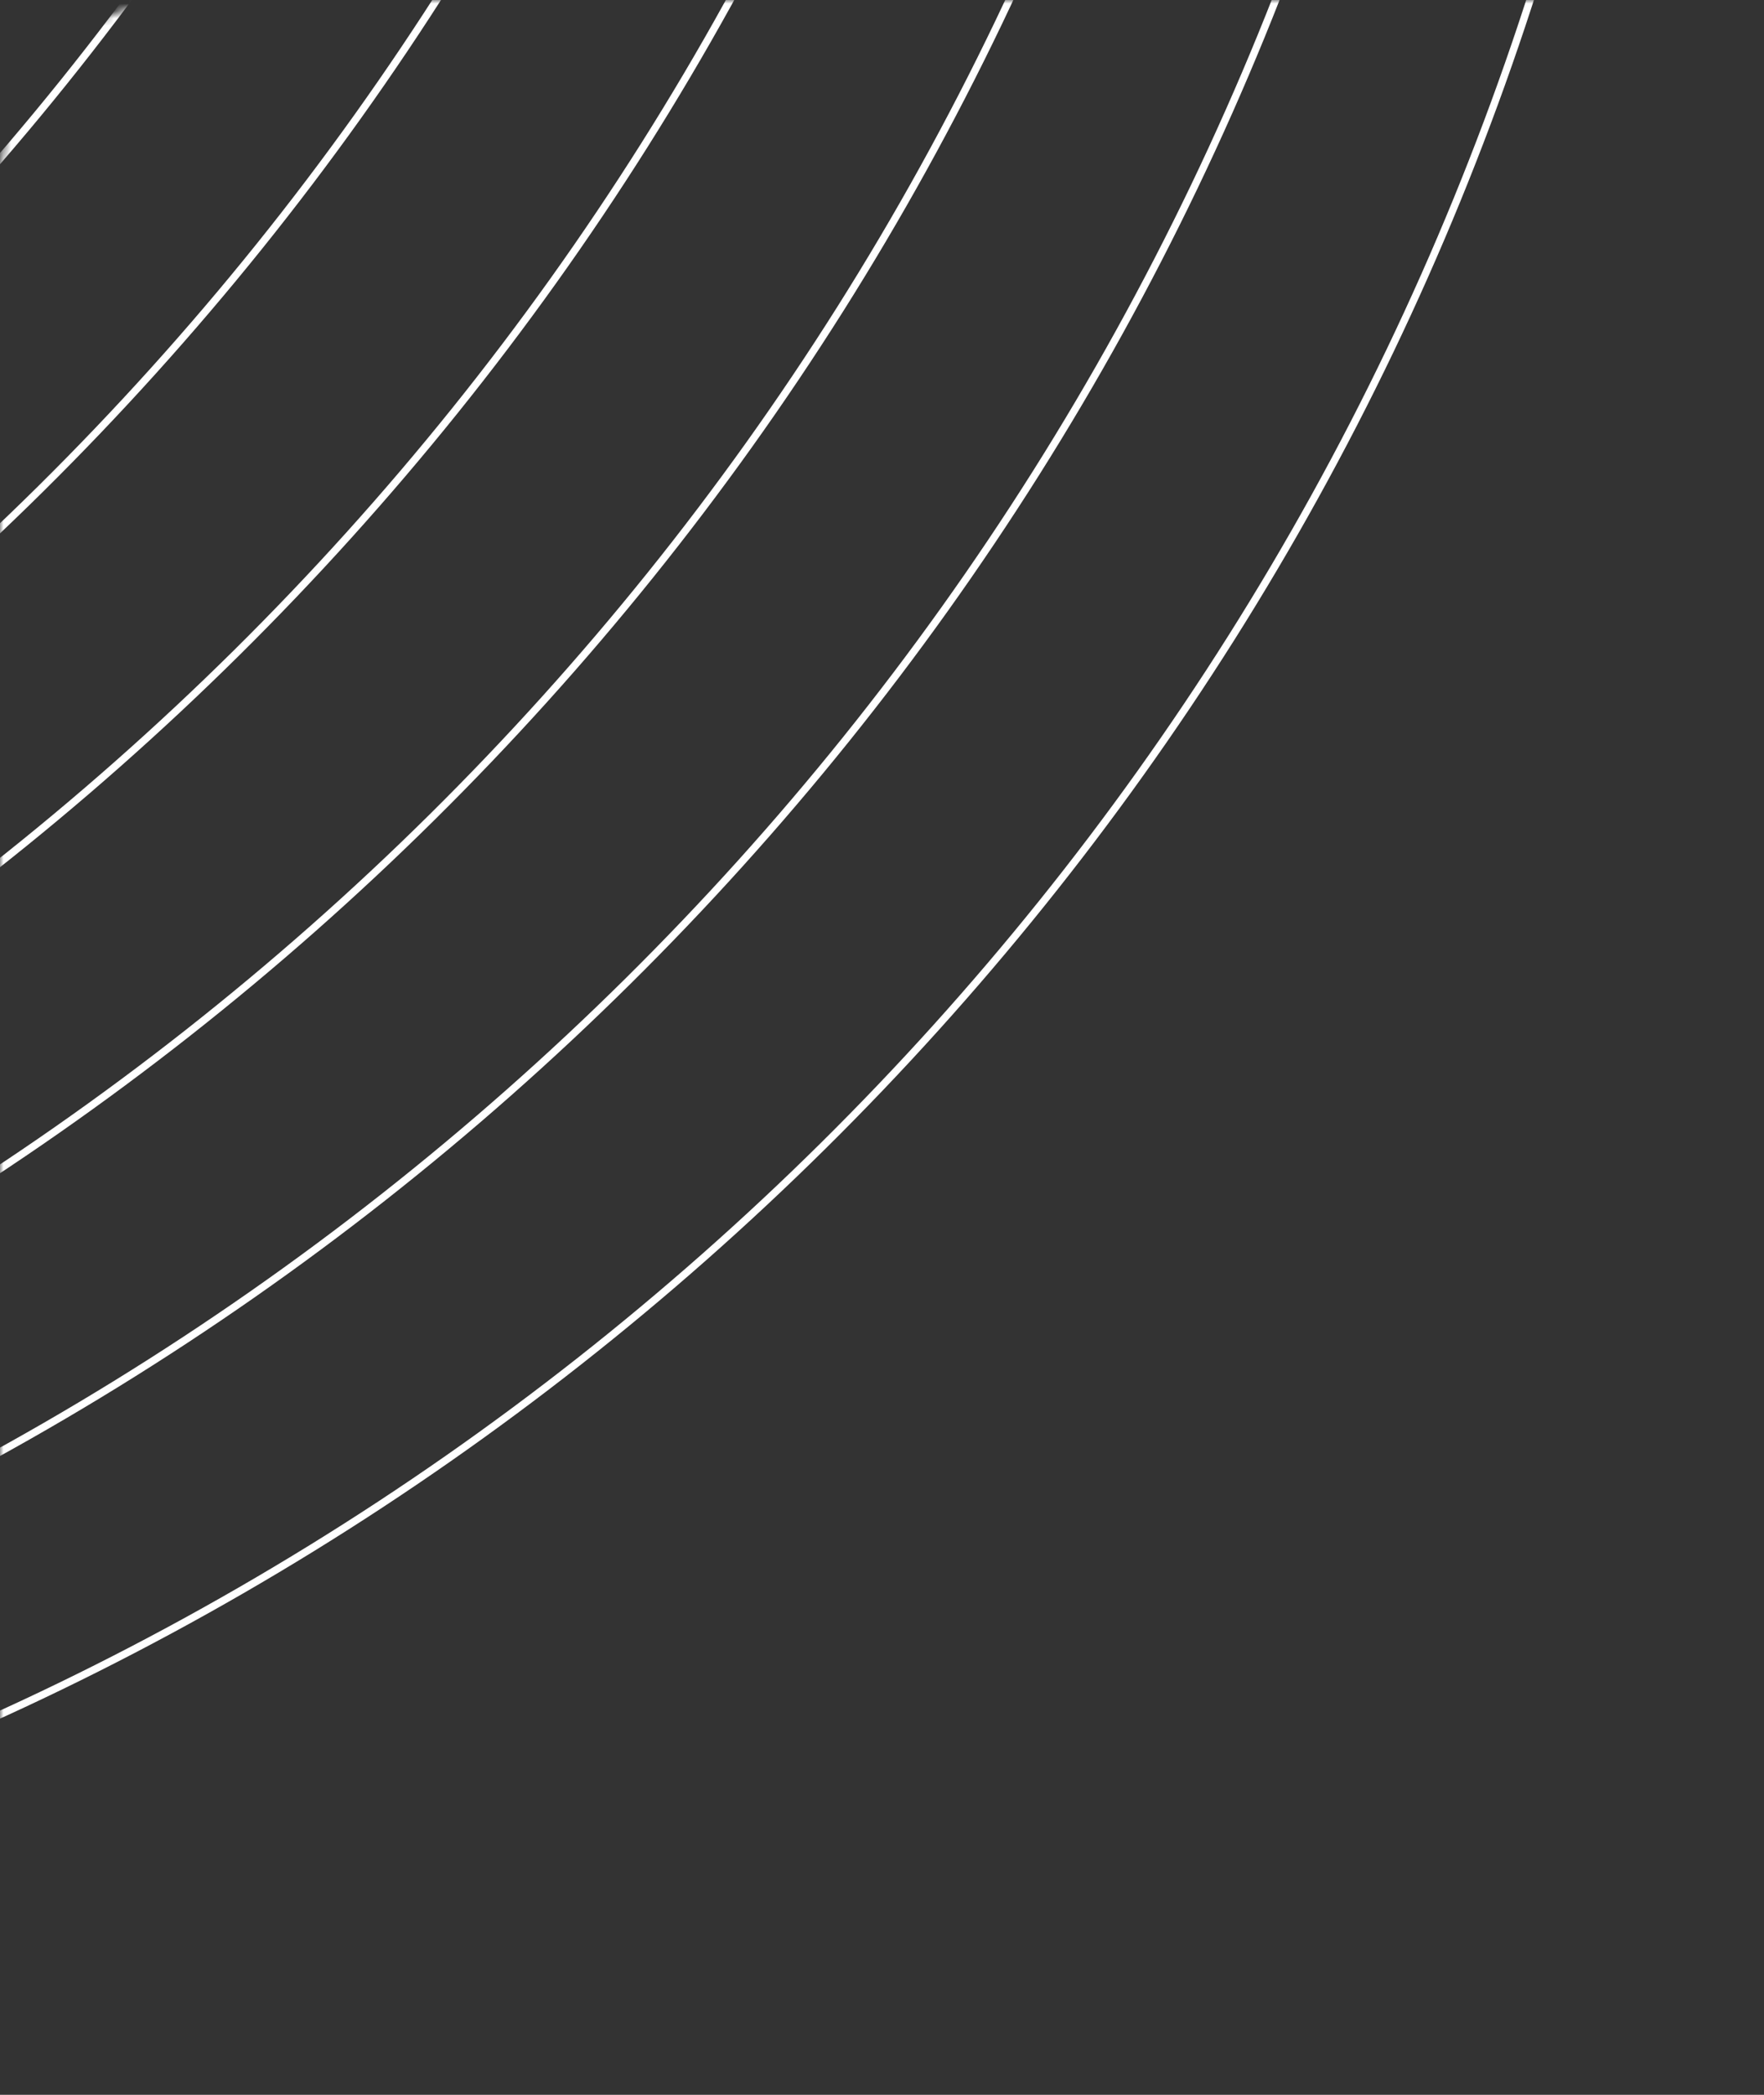 <svg width="240" height="285" viewBox="0 0 240 285" fill="none" xmlns="http://www.w3.org/2000/svg">
<rect x="0" y="0" width="240" height="285" fill="#333333" stroke="none"/>
<mask id="mask0_270_1954" style="mask-type:alpha" maskUnits="userSpaceOnUse" x="0" y="0" width="240" height="285">
<rect width="240" height="285" rx="25" fill="#E1F7F9"/>
</mask>
<g mask="url(#mask0_270_1954)">
<path d="M-1848.08 1278.6L-1795.14 1287.18C-1411.87 1349.3 -1102.46 977.526 -1233.13 611.907L-1251.91 559.363C-1374.73 215.706 -1082.25 -133.108 -722.44 -72.083L-596.61 -50.742C-336.275 -6.588 -109.492 -231.076 -150.996 -491.847V-491.847" stroke="white"/>
<path d="M-1821.46 1300.94L-1768.52 1309.52C-1385.25 1371.64 -1075.84 999.869 -1206.51 634.25L-1225.29 581.706C-1348.11 238.049 -1055.63 -110.765 -695.821 -49.74L-569.991 -28.399C-309.656 15.754 -82.873 -208.734 -124.377 -469.504V-469.504" stroke="white"/>
<path d="M-1794.84 1323.29L-1741.9 1331.86C-1358.63 1393.98 -1049.22 1022.21 -1179.89 656.593L-1198.67 604.049C-1321.49 260.392 -1029.01 -88.422 -669.202 -27.397L-543.372 -6.056C-283.037 38.097 -56.254 -186.391 -97.758 -447.161V-447.161" stroke="white"/>
<path d="M-1768.22 1345.63L-1715.29 1354.21C-1332.02 1416.33 -1022.61 1044.56 -1153.28 678.937L-1172.05 626.393C-1294.87 282.735 -1002.4 -66.078 -642.589 -5.054L-516.758 16.288C-256.424 60.441 -29.64 -164.047 -71.145 -424.817V-424.817" stroke="white"/>
<path d="M-1741.6 1367.97L-1688.67 1376.55C-1305.4 1438.67 -995.987 1066.9 -1126.66 701.279L-1145.43 648.734C-1268.26 305.077 -975.777 -43.737 -615.97 17.288L-490.139 38.629C-229.805 82.783 -3.021 -141.705 -44.526 -402.476V-402.476" stroke="white"/>
<path d="M-1714.99 1390.31L-1662.05 1398.89C-1278.78 1461.01 -969.367 1089.24 -1100.04 723.621L-1118.82 671.077C-1241.64 327.42 -949.158 -21.394 -589.35 39.63L-463.52 60.972C-203.185 105.125 23.598 -119.363 -17.906 -380.133V-380.133" stroke="white"/>
<path d="M-1688.37 1412.66L-1635.43 1421.24C-1252.16 1483.36 -942.748 1111.58 -1073.42 745.966L-1092.2 693.422C-1215.02 349.765 -922.539 0.951 -562.731 61.975L-436.901 83.317C-176.566 127.47 50.217 -97.018 8.713 -357.788V-357.788" stroke="white"/>
<path d="M-1661.75 1435L-1608.82 1443.58C-1225.55 1505.7 -916.135 1133.93 -1046.8 768.306L-1065.58 715.762C-1188.4 372.105 -895.925 23.291 -536.118 84.316L-410.288 105.657C-149.953 149.81 76.83 -74.678 35.326 -335.448V-335.448" stroke="white"/>
<path d="M-1635.13 1457.34L-1582.2 1465.92C-1198.93 1528.04 -889.514 1156.27 -1020.18 790.649L-1038.96 738.105C-1161.78 394.447 -869.304 45.634 -509.497 106.658L-383.667 128C-123.332 172.153 103.451 -52.335 61.947 -313.105V-313.105" stroke="white"/>
<path d="M-1608.52 1479.68L-1555.58 1488.26C-1172.31 1550.38 -862.898 1178.61 -993.567 812.993L-1012.35 760.448C-1135.17 416.791 -842.688 67.977 -482.881 129.002L-357.05 150.343C-96.716 194.497 130.068 -29.991 88.563 -290.762V-290.762" stroke="white"/>
<path d="M-1581.9 1502.03L-1528.96 1510.61C-1145.69 1572.72 -836.279 1200.95 -966.948 835.335L-985.727 782.791C-1108.55 439.133 -816.069 90.32 -456.262 151.344L-330.431 172.686C-70.097 216.839 156.687 -7.649 115.183 -268.419V-268.419" stroke="white"/>
<path d="M-1555.28 1524.37L-1502.34 1532.95C-1119.08 1595.07 -809.661 1223.3 -940.331 857.678L-959.11 805.133C-1081.93 461.476 -789.452 112.662 -429.644 173.687L-303.814 195.028C-43.479 239.182 183.304 14.694 141.8 -246.077V-246.077" stroke="white"/>
<path d="M-1528.66 1546.71L-1475.73 1555.29C-1092.46 1617.41 -783.044 1245.64 -913.714 880.021L-932.492 827.476C-1055.31 483.819 -762.835 135.005 -403.027 196.03L-277.197 217.371C-16.862 261.525 209.921 37.036 168.417 -223.734V-223.734" stroke="white"/>
<path d="M-1502.05 1569.06L-1449.11 1577.64C-1065.84 1639.75 -756.427 1267.98 -887.096 902.364L-905.875 849.82C-1028.7 506.162 -736.217 157.349 -376.41 218.373L-250.58 239.714C9.755 283.868 236.538 59.38 195.034 -201.39V-201.39" stroke="white"/>
<path d="M-1475.43 1591.4L-1422.49 1599.98C-1039.22 1662.1 -729.808 1290.32 -860.477 924.706L-879.256 872.162C-1002.08 528.504 -709.598 179.691 -349.791 240.715L-223.96 262.057C36.374 306.21 263.157 81.722 221.653 -179.048V-179.048" stroke="white"/>
</g>
</svg>
